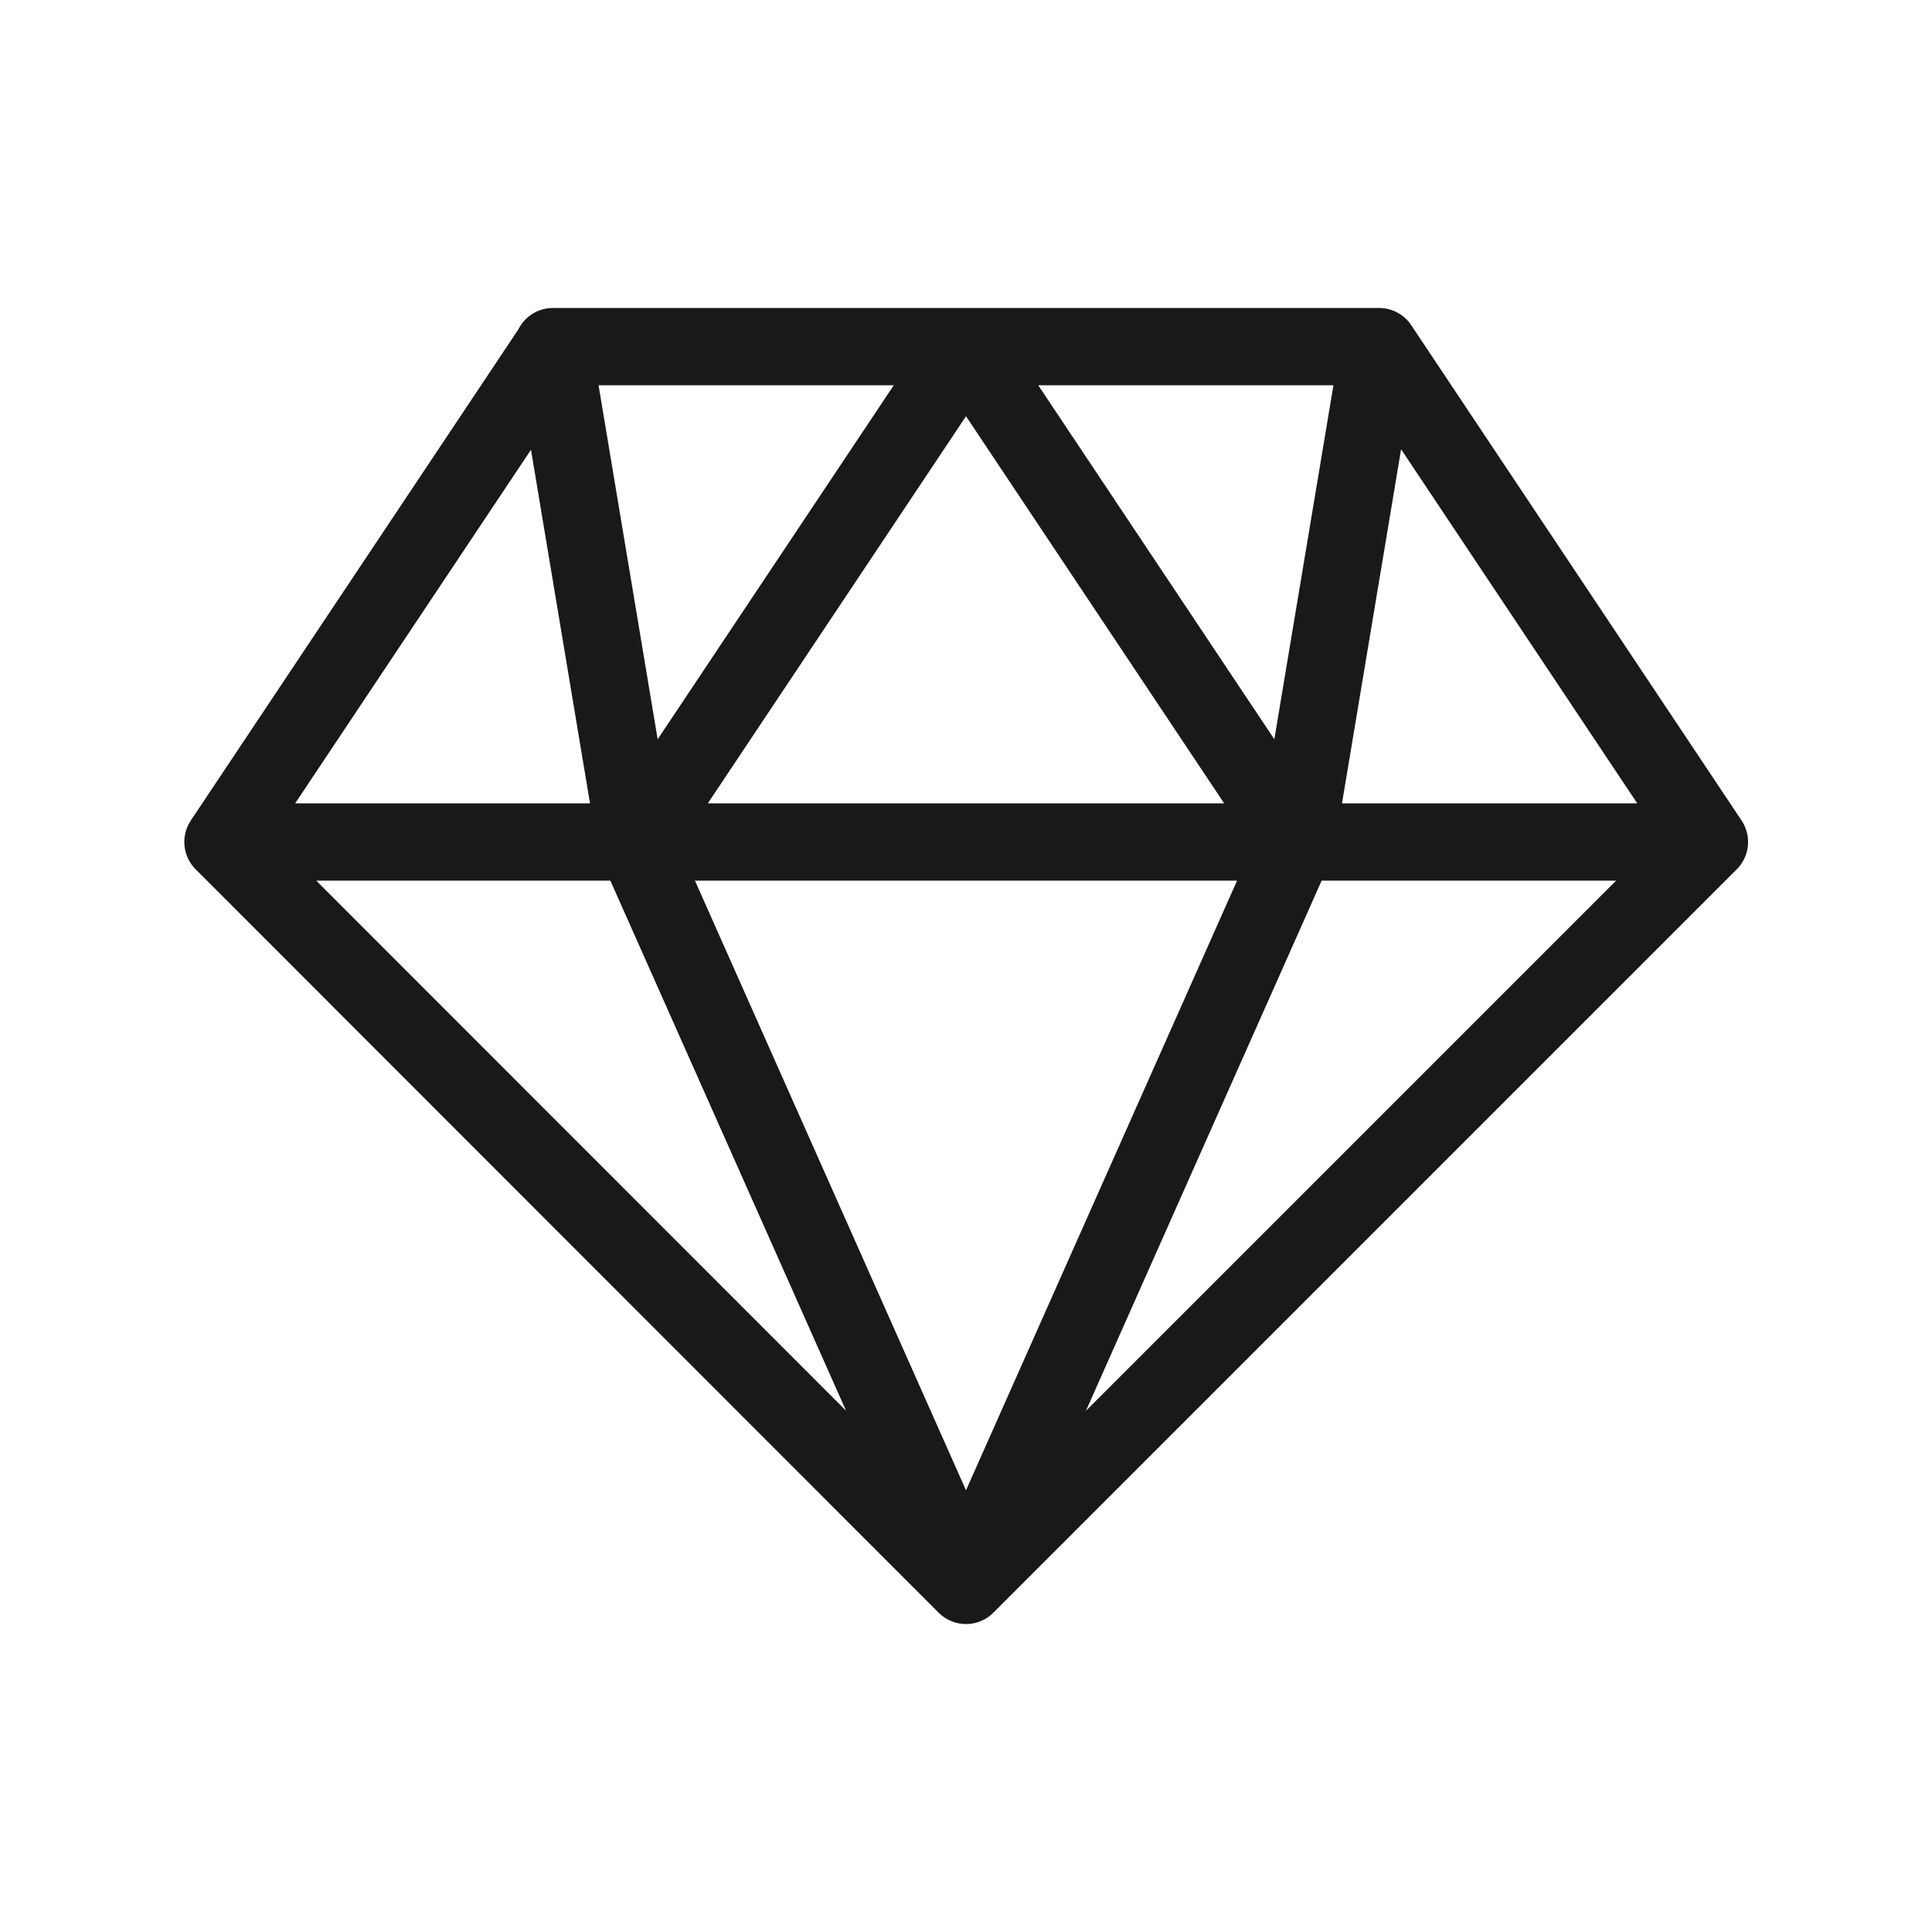<svg xmlns="http://www.w3.org/2000/svg" viewBox="0 0 50 50" xmlns:v="https://vecta.io/nano"><path d="M25 41.03L5.77 21.79M25 41.03L44.23 21.8M25 41.03L16.45 21.8M25 41.03l8.55-19.23m-27.78-.01l8.55-12.82M5.77 21.79h10.69M14.31 8.97l2.14 12.82M14.31 8.97H25m10.69 0l8.55 12.82M35.69 8.97l-2.14 12.82m2.14-12.82H25m19.23 12.82H33.55m-17.1 0h17.1m-17.1 0L25 8.97m8.55 12.82L25 8.97" fill="none" stroke="#191919" stroke-width="2" stroke-linecap="round" stroke-linejoin="round" stroke-miterlimit="10.667"/></svg>